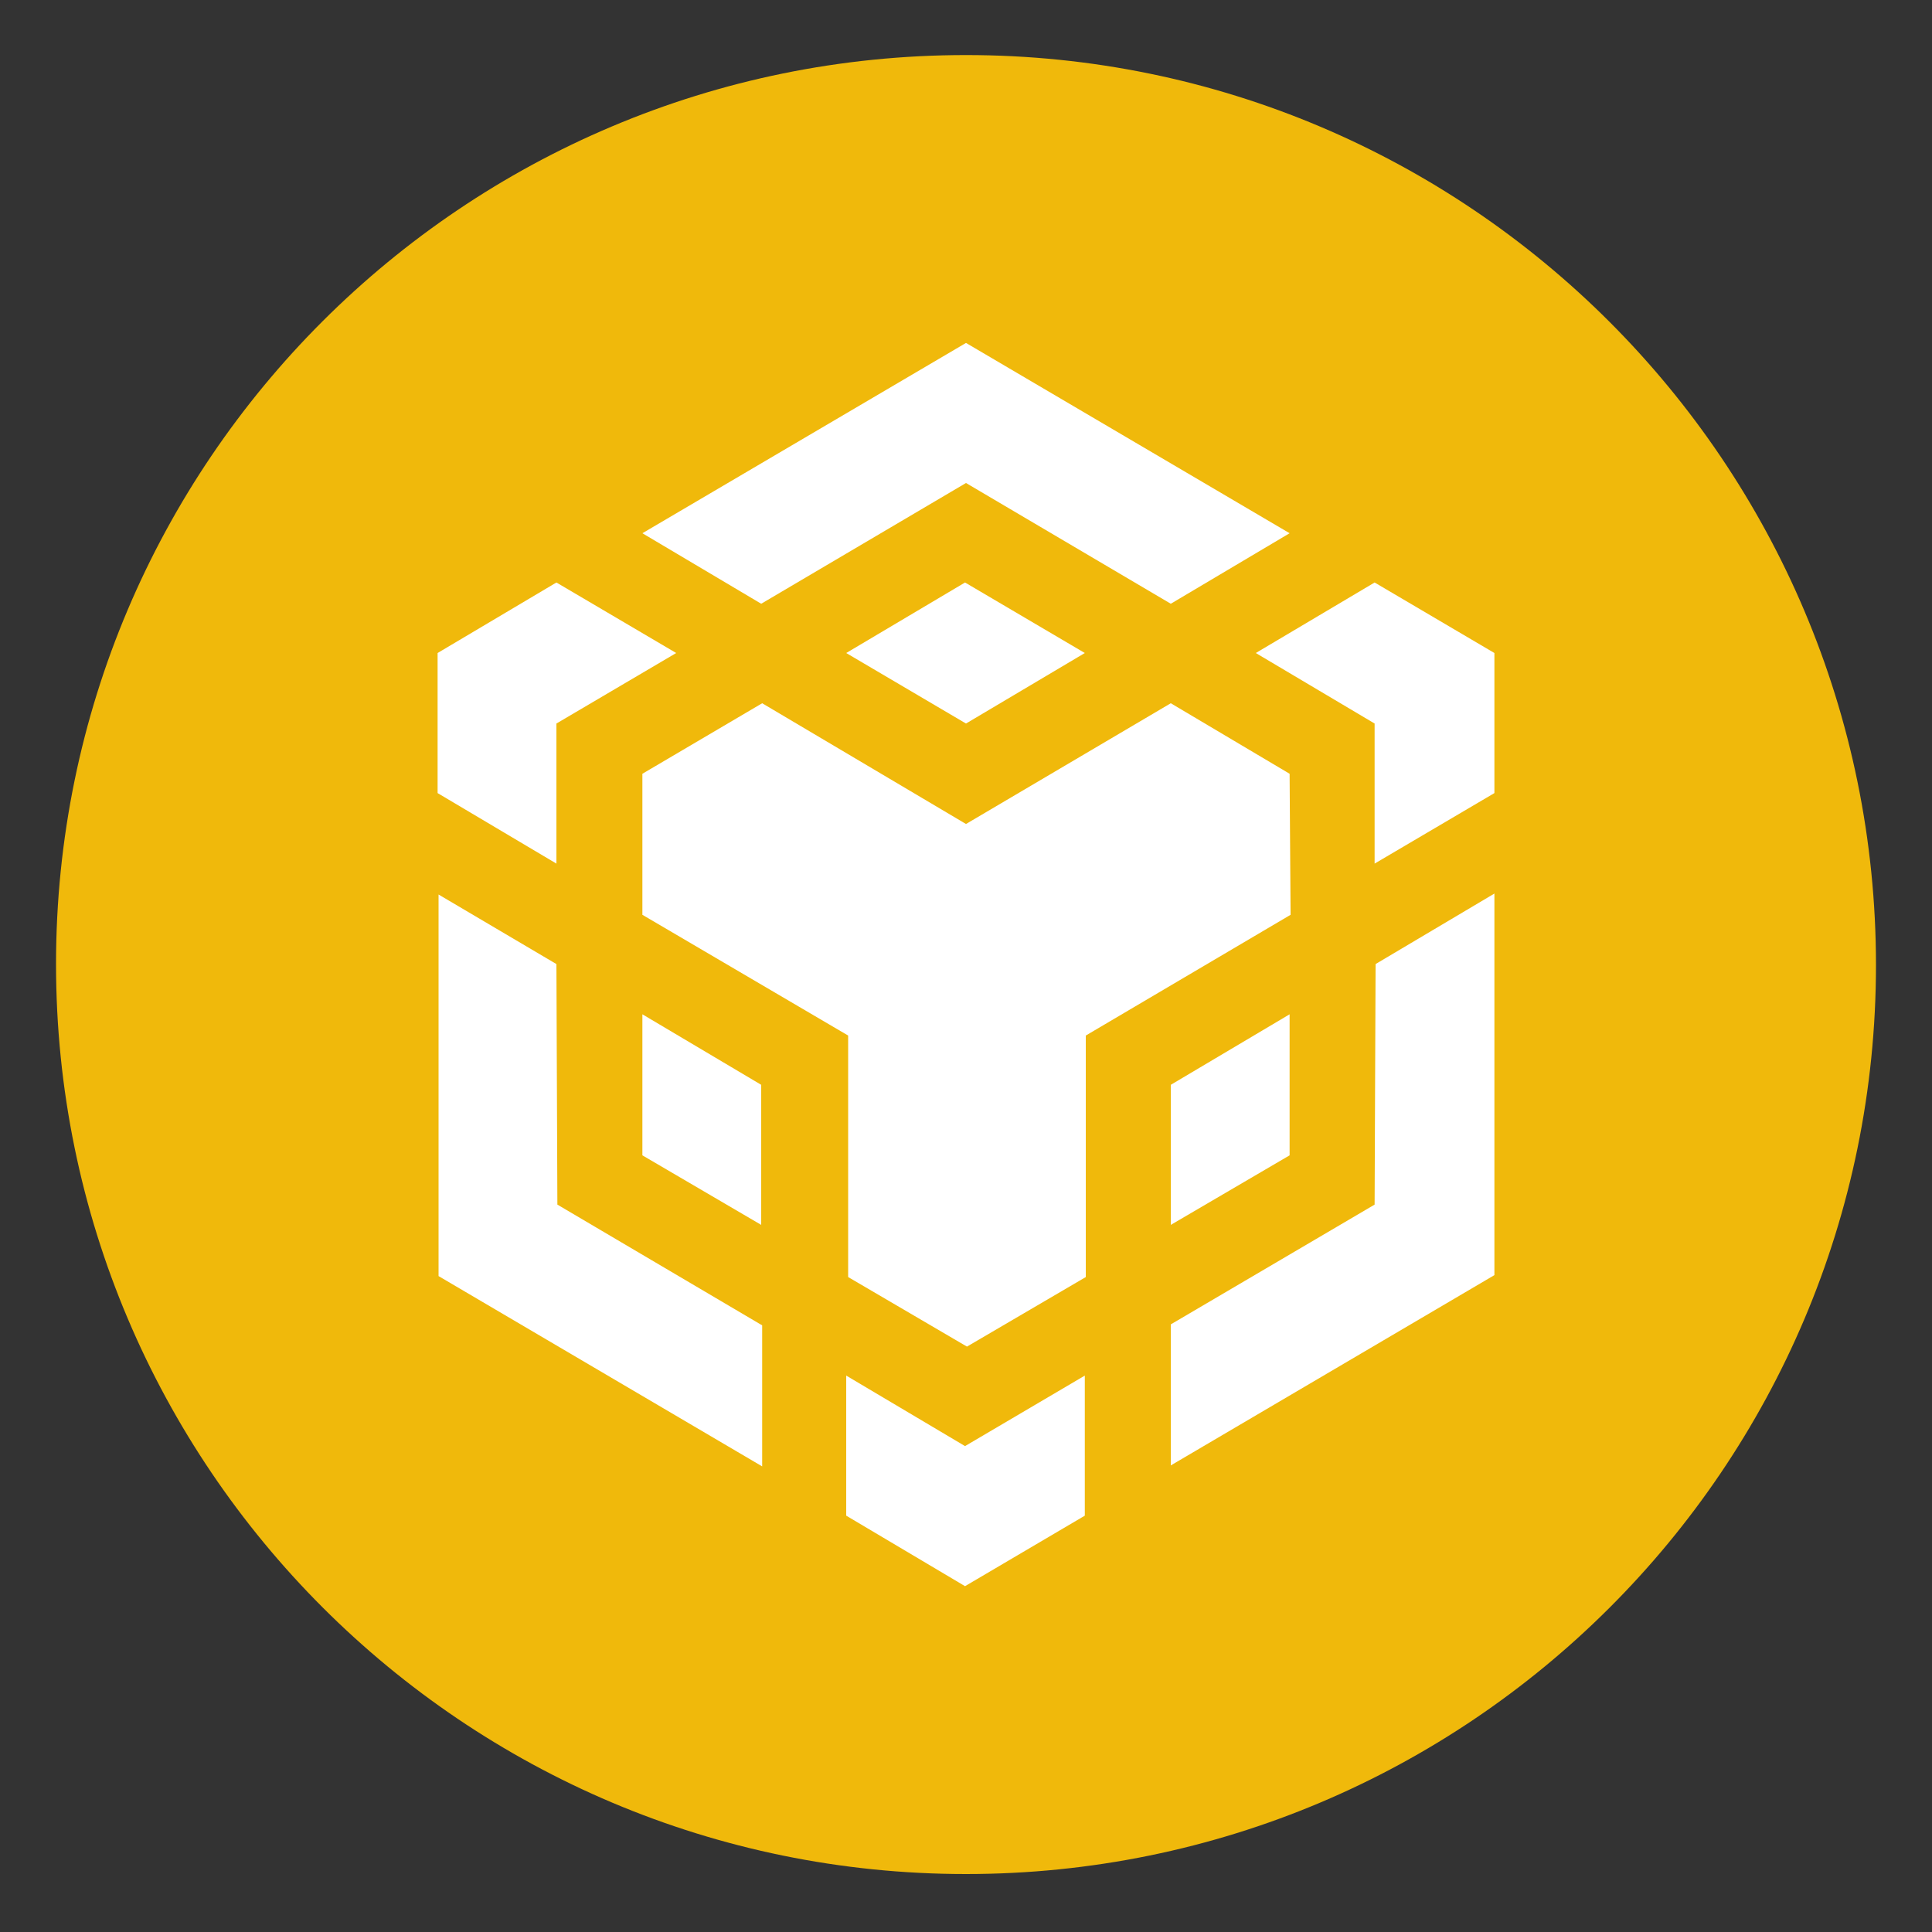 <?xml version="1.0" encoding="utf-8"?>
<!-- Generator: Adobe Illustrator 26.4.1, SVG Export Plug-In . SVG Version: 6.00 Build 0)  -->
<svg version="1.1" id="Layer_1" xmlns="http://www.w3.org/2000/svg" xmlns:xlink="http://www.w3.org/1999/xlink" x="0px" y="0px"
	 viewBox="0 0 200 200" style="enable-background:new 0 0 200 200;" xml:space="preserve">
<rect x="0" y="0" width="200" height="200" fill="#333333" stroke="none"/>
<style type="text/css">
	.st0{fill-rule:evenodd;clip-rule:evenodd;fill:#F0B90B;}
	.st1{fill:#FFFFFF;}
</style>
<g id="surface1">
	<path class="st0" d="M100,5.7c52,0,94.2,42.2,94.2,94.2S152,194,100,194S5.8,151.8,5.8,99.8S48,5.7,100,5.7z"/>
	<path class="st1" d="M57.6,99.8l0.1,24.9l21.2,12.5v14.6l-33.5-19.7V92.6L57.6,99.8z M57.6,74.9v14.5l-12.3-7.3V67.6l12.3-7.3
		L70,67.6L57.6,74.9z M87.6,67.6l12.3-7.3l12.4,7.3L100,74.9L87.6,67.6z"/>
	<path class="st1" d="M66.5,119.6V105l12.3,7.3v14.5L66.5,119.6z M87.6,142.4l12.3,7.3l12.4-7.3v14.5l-12.4,7.3l-12.3-7.3V142.4z
		 M130,67.6l12.3-7.3l12.4,7.3v14.5l-12.4,7.3V74.9L130,67.6z M142.3,124.7l0.1-24.9l12.3-7.3v39.5l-33.5,19.7v-14.6L142.3,124.7z"
		/>
	<path class="st1" d="M133.5,119.6l-12.3,7.2v-14.5l12.3-7.3V119.6z"/>
	<path class="st1" d="M133.5,80.1l0.1,14.6l-21.2,12.5v25l-12.3,7.2l-12.3-7.2v-25L66.5,94.7V80.1l12.4-7.3L100,85.3l21.2-12.5
		L133.5,80.1L133.5,80.1z M66.5,55.2L100,35.5l33.5,19.7l-12.3,7.3L100,50L78.8,62.5L66.5,55.2z"/>
</g>
</svg>
